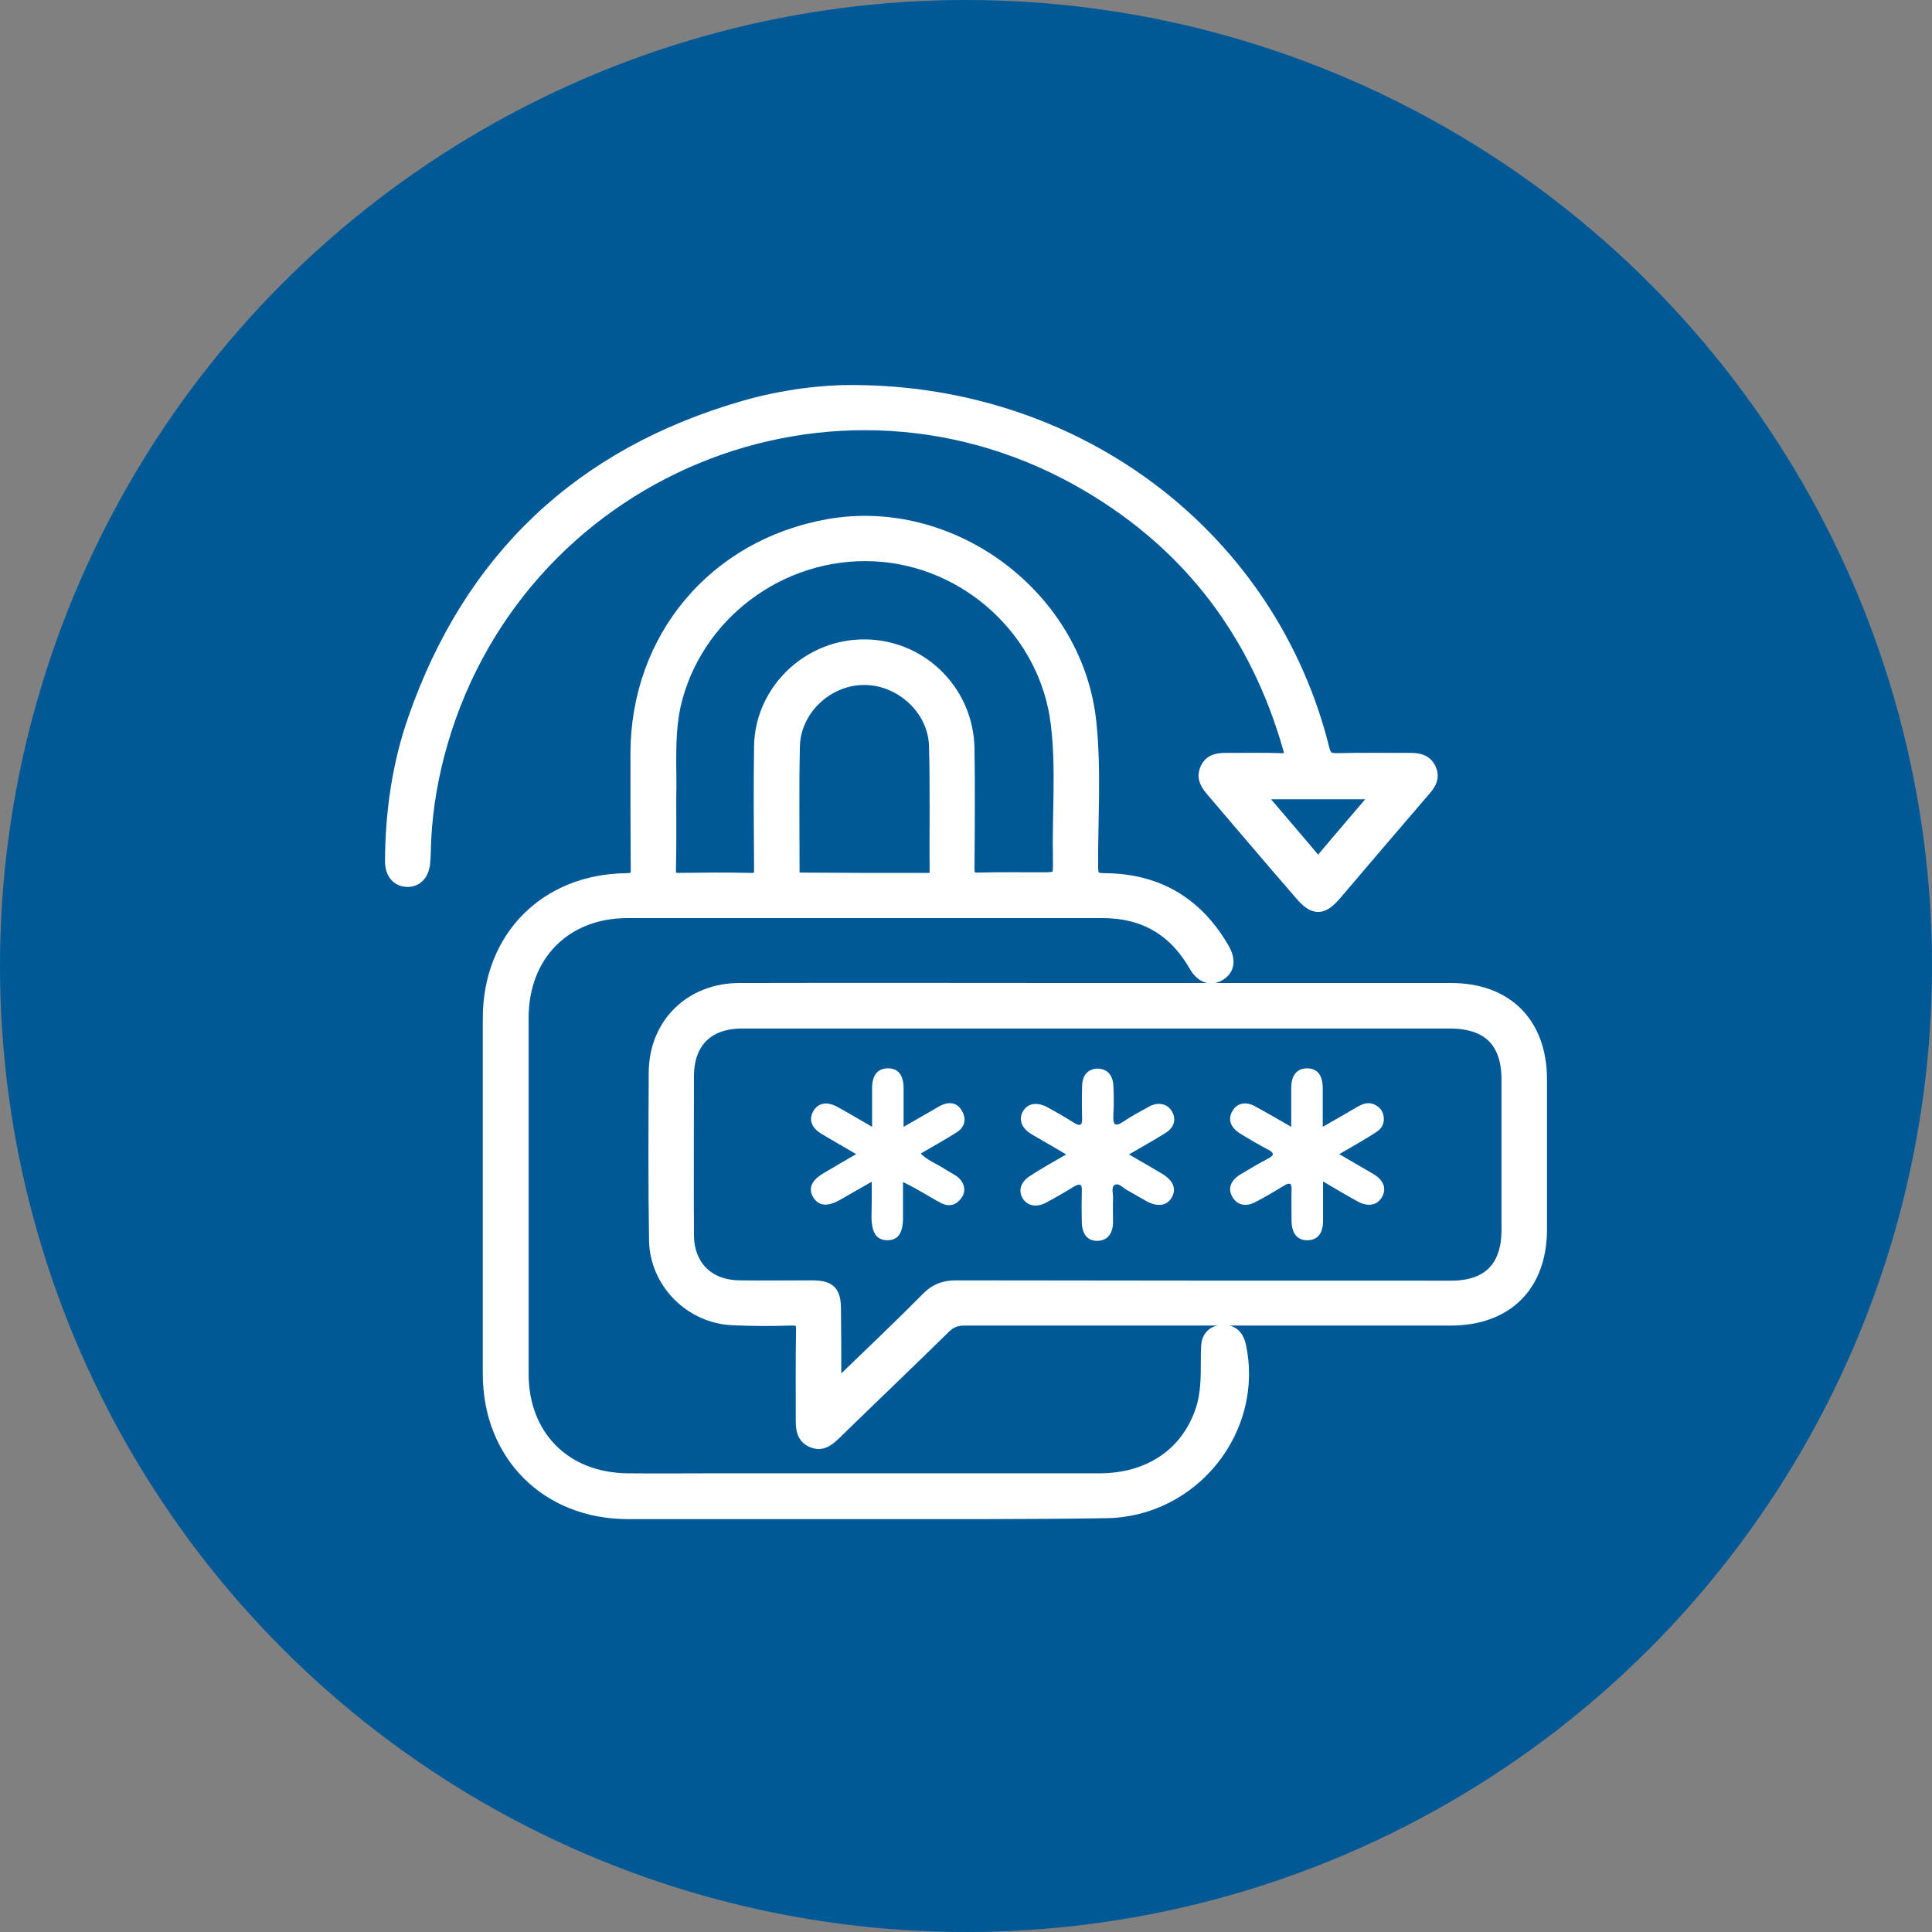 <svg width="69" height="69" viewBox="0 0 69 69" fill="none" xmlns="http://www.w3.org/2000/svg">
<rect x="0" y="0" width="69" height="69" fill="#808080" stroke="none"/>
<circle cx="34.5" cy="34.5" r="34.5" fill="#005997"/>
<path d="M30.889 54.004C28.07 54.004 25.252 54.004 22.423 54.004C19.551 54.004 17.493 51.946 17.493 49.075C17.493 44.842 17.493 40.598 17.493 36.365C17.493 33.504 19.497 31.468 22.369 31.436C22.723 31.436 22.787 31.318 22.776 30.996C22.766 29.635 22.766 28.274 22.766 26.903C22.776 22.799 25.53 19.519 29.57 18.791C33.986 17.998 38.433 21.32 38.904 25.788C39.087 27.503 38.958 29.239 38.969 30.953C38.969 31.35 39.076 31.436 39.462 31.436C41.326 31.446 42.73 32.282 43.662 33.9C43.898 34.308 43.834 34.629 43.512 34.801C43.212 34.961 42.912 34.843 42.698 34.458C41.958 33.172 40.855 32.539 39.376 32.539C33.718 32.539 28.07 32.539 22.412 32.539C20.162 32.539 18.629 34.093 18.629 36.354C18.629 40.587 18.629 44.831 18.629 49.064C18.629 51.303 20.151 52.836 22.391 52.868C23.473 52.879 24.555 52.868 25.638 52.868C30.181 52.868 34.725 52.868 39.269 52.868C41.08 52.868 42.441 51.925 42.955 50.339C43.137 49.771 43.137 49.182 43.137 48.592C43.137 48.421 43.137 48.249 43.148 48.067C43.169 47.746 43.373 47.574 43.673 47.563C43.973 47.553 44.166 47.724 44.241 48.024C44.916 51.025 42.58 53.95 39.472 53.972C36.611 54.015 33.75 54.004 30.889 54.004ZM23.902 28.478C23.902 29.453 23.912 30.268 23.891 31.082C23.891 31.339 23.966 31.425 24.223 31.425C25.08 31.414 25.938 31.404 26.784 31.425C27.106 31.436 27.192 31.339 27.181 31.018C27.17 29.56 27.159 28.103 27.181 26.646C27.213 24.727 28.81 23.152 30.728 23.088C32.796 23.013 34.521 24.652 34.553 26.731C34.575 28.157 34.564 29.593 34.553 31.018C34.553 31.339 34.65 31.425 34.961 31.414C35.679 31.393 36.407 31.404 37.125 31.404C37.854 31.404 37.865 31.404 37.854 30.664C37.822 29.067 37.972 27.46 37.779 25.863C37.393 22.563 34.564 19.959 31.232 19.798C27.856 19.637 24.802 21.941 24.062 25.188C23.816 26.346 23.934 27.492 23.902 28.478ZM30.846 31.425C31.617 31.425 32.4 31.425 33.171 31.425C33.375 31.425 33.461 31.382 33.45 31.157C33.439 29.646 33.471 28.135 33.428 26.624C33.386 25.295 32.175 24.202 30.846 24.213C29.506 24.224 28.338 25.338 28.317 26.667C28.285 28.146 28.306 29.635 28.306 31.114C28.306 31.339 28.381 31.414 28.606 31.414C29.356 31.414 30.106 31.425 30.846 31.425Z" fill="white" stroke="white" stroke-width="0.5"/>
<path d="M39.236 35.358C43.437 35.358 47.627 35.358 51.828 35.358C53.789 35.358 54.989 36.558 55 38.53C55 40.319 55 42.109 55 43.899C55 45.892 53.8 47.092 51.806 47.092C46.02 47.092 40.233 47.092 34.446 47.092C34.146 47.092 33.921 47.178 33.707 47.392C32.41 48.667 31.092 49.921 29.796 51.185C29.57 51.4 29.345 51.593 29.024 51.453C28.692 51.314 28.67 51.025 28.67 50.714C28.67 49.642 28.66 48.571 28.681 47.51C28.692 47.167 28.574 47.081 28.252 47.092C27.556 47.113 26.859 47.113 26.174 47.081C24.684 47.017 23.462 45.795 23.43 44.306C23.398 42.302 23.409 40.298 23.419 38.294C23.43 36.59 24.684 35.358 26.409 35.358C30.685 35.347 34.961 35.358 39.236 35.358ZM29.796 49.61C29.956 49.46 30.053 49.385 30.138 49.31C31.146 48.335 32.164 47.371 33.15 46.374C33.439 46.085 33.739 45.977 34.146 45.977C40.04 45.988 45.934 45.988 51.828 45.988C53.167 45.988 53.875 45.281 53.875 43.931C53.875 42.141 53.875 40.352 53.875 38.562C53.875 37.19 53.178 36.494 51.806 36.483C49.535 36.483 47.263 36.483 44.991 36.483C38.829 36.483 32.667 36.483 26.506 36.483C25.252 36.483 24.534 37.201 24.534 38.444C24.534 40.33 24.523 42.216 24.534 44.092C24.534 45.238 25.273 45.967 26.42 45.977C27.277 45.988 28.134 45.977 28.981 45.977C29.624 45.977 29.785 46.138 29.785 46.781C29.796 47.681 29.796 48.592 29.796 49.61Z" fill="white" stroke="white" stroke-width="0.5"/>
<path d="M30.439 14.001C38.615 14.011 45.377 19.284 47.231 26.753C47.306 27.064 47.434 27.149 47.734 27.149C48.602 27.128 49.471 27.139 50.339 27.139C50.628 27.139 50.906 27.171 51.046 27.481C51.185 27.792 51.014 28.017 50.821 28.232C49.77 29.453 48.72 30.686 47.67 31.918C47.209 32.454 46.941 32.454 46.481 31.918C45.431 30.707 44.391 29.485 43.352 28.264C43.148 28.028 42.966 27.803 43.105 27.481C43.255 27.128 43.577 27.139 43.887 27.139C44.52 27.139 45.141 27.128 45.773 27.149C46.116 27.16 46.17 27.064 46.073 26.731C44.916 22.659 42.548 19.498 38.915 17.344C29.871 11.964 18.276 16.765 15.618 26.967C15.329 28.092 15.157 29.239 15.136 30.407C15.136 30.535 15.125 30.675 15.114 30.803C15.082 31.211 14.847 31.446 14.525 31.425C14.193 31.404 14 31.157 14 30.75C14.011 29.024 14.246 27.331 14.814 25.703C16.808 19.959 20.741 16.24 26.581 14.558C27.985 14.15 29.442 13.99 30.439 14.001ZM44.852 28.296C45.581 29.153 46.266 29.946 46.931 30.739C47.027 30.857 47.102 30.878 47.209 30.75C47.885 29.946 48.57 29.153 49.299 28.296C47.809 28.296 46.373 28.296 44.852 28.296Z" fill="white" stroke="white" stroke-width="0.5"/>
<path d="M31.135 42.205C30.696 42.452 30.342 42.656 29.989 42.859C29.549 43.106 29.238 43.073 29.046 42.763C28.853 42.441 28.981 42.152 29.421 41.895C29.785 41.68 30.149 41.466 30.578 41.219C30.139 40.962 29.742 40.737 29.367 40.512C28.981 40.287 28.874 39.998 29.046 39.687C29.217 39.387 29.538 39.323 29.914 39.537C30.31 39.751 30.696 39.987 31.146 40.244C31.146 39.741 31.146 39.312 31.146 38.873C31.146 38.401 31.339 38.155 31.714 38.155C32.078 38.155 32.271 38.391 32.271 38.873C32.271 39.301 32.271 39.73 32.271 40.244C32.625 40.041 32.925 39.869 33.225 39.698C33.364 39.623 33.504 39.526 33.643 39.462C33.943 39.334 34.211 39.398 34.361 39.687C34.522 39.966 34.457 40.244 34.189 40.426C33.771 40.694 33.343 40.93 32.882 41.198C33.139 41.455 33.471 41.573 33.75 41.755C33.879 41.841 34.029 41.916 34.157 42.002C34.436 42.195 34.522 42.516 34.35 42.763C34.157 43.052 33.889 43.116 33.589 42.956C33.268 42.784 32.968 42.591 32.646 42.42C32.539 42.355 32.421 42.302 32.25 42.216C32.25 42.677 32.25 43.095 32.25 43.502C32.25 44.049 32.068 44.295 31.682 44.295C31.307 44.284 31.135 44.038 31.125 43.481C31.135 43.084 31.135 42.688 31.135 42.205Z" fill="white"/>
<path d="M38.079 41.23C37.629 40.962 37.233 40.737 36.847 40.512C36.483 40.298 36.365 39.976 36.536 39.687C36.708 39.398 37.04 39.344 37.415 39.548C37.726 39.719 38.047 39.901 38.347 40.094C38.562 40.223 38.658 40.212 38.647 39.934C38.636 39.548 38.636 39.162 38.647 38.776C38.658 38.39 38.862 38.176 39.194 38.165C39.526 38.165 39.74 38.38 39.762 38.755C39.783 39.119 39.783 39.473 39.762 39.837C39.751 40.148 39.805 40.266 40.115 40.062C40.415 39.859 40.737 39.687 41.048 39.516C41.369 39.344 41.691 39.419 41.851 39.687C42.023 39.966 41.937 40.276 41.616 40.469C41.208 40.727 40.791 40.952 40.319 41.23C40.748 41.477 41.123 41.691 41.498 41.916C41.905 42.163 42.023 42.452 41.851 42.763C41.68 43.063 41.348 43.116 40.951 42.902C40.715 42.773 40.49 42.634 40.255 42.505C40.105 42.43 39.955 42.227 39.805 42.323C39.676 42.409 39.762 42.645 39.751 42.816C39.74 43.095 39.751 43.373 39.751 43.663C39.74 44.081 39.537 44.306 39.205 44.316C38.851 44.327 38.647 44.091 38.636 43.652C38.626 43.277 38.626 42.902 38.636 42.527C38.647 42.28 38.562 42.259 38.358 42.377C38.026 42.581 37.694 42.773 37.351 42.956C37.008 43.138 36.675 43.063 36.515 42.784C36.354 42.495 36.472 42.184 36.815 41.98C37.211 41.723 37.608 41.498 38.079 41.23Z" fill="white"/>
<path d="M47.831 41.219C48.292 41.487 48.677 41.712 49.063 41.938C49.417 42.152 49.524 42.452 49.363 42.741C49.203 43.041 48.87 43.116 48.495 42.913C48.099 42.698 47.713 42.463 47.252 42.195C47.252 42.709 47.252 43.148 47.252 43.599C47.252 44.049 47.059 44.284 46.706 44.295C46.341 44.306 46.127 44.059 46.127 43.588C46.127 43.224 46.116 42.87 46.127 42.505C46.138 42.28 46.084 42.205 45.859 42.345C45.527 42.548 45.195 42.741 44.852 42.923C44.498 43.116 44.187 43.041 44.016 42.752C43.844 42.463 43.941 42.163 44.294 41.948C44.627 41.745 44.959 41.552 45.302 41.37C45.527 41.252 45.495 41.166 45.291 41.059C44.948 40.877 44.616 40.684 44.284 40.48C43.941 40.266 43.844 39.966 44.016 39.676C44.187 39.387 44.498 39.323 44.852 39.526C45.259 39.751 45.655 39.977 46.116 40.244C46.116 39.741 46.116 39.301 46.116 38.862C46.116 38.391 46.32 38.155 46.695 38.155C47.048 38.165 47.231 38.391 47.241 38.841C47.241 39.28 47.241 39.719 47.241 40.244C47.691 39.987 48.088 39.762 48.484 39.526C48.677 39.419 48.87 39.344 49.095 39.451C49.278 39.537 49.385 39.676 49.417 39.88C49.449 40.137 49.342 40.319 49.127 40.448C48.731 40.705 48.313 40.941 47.831 41.219Z" fill="white"/>
</svg>
